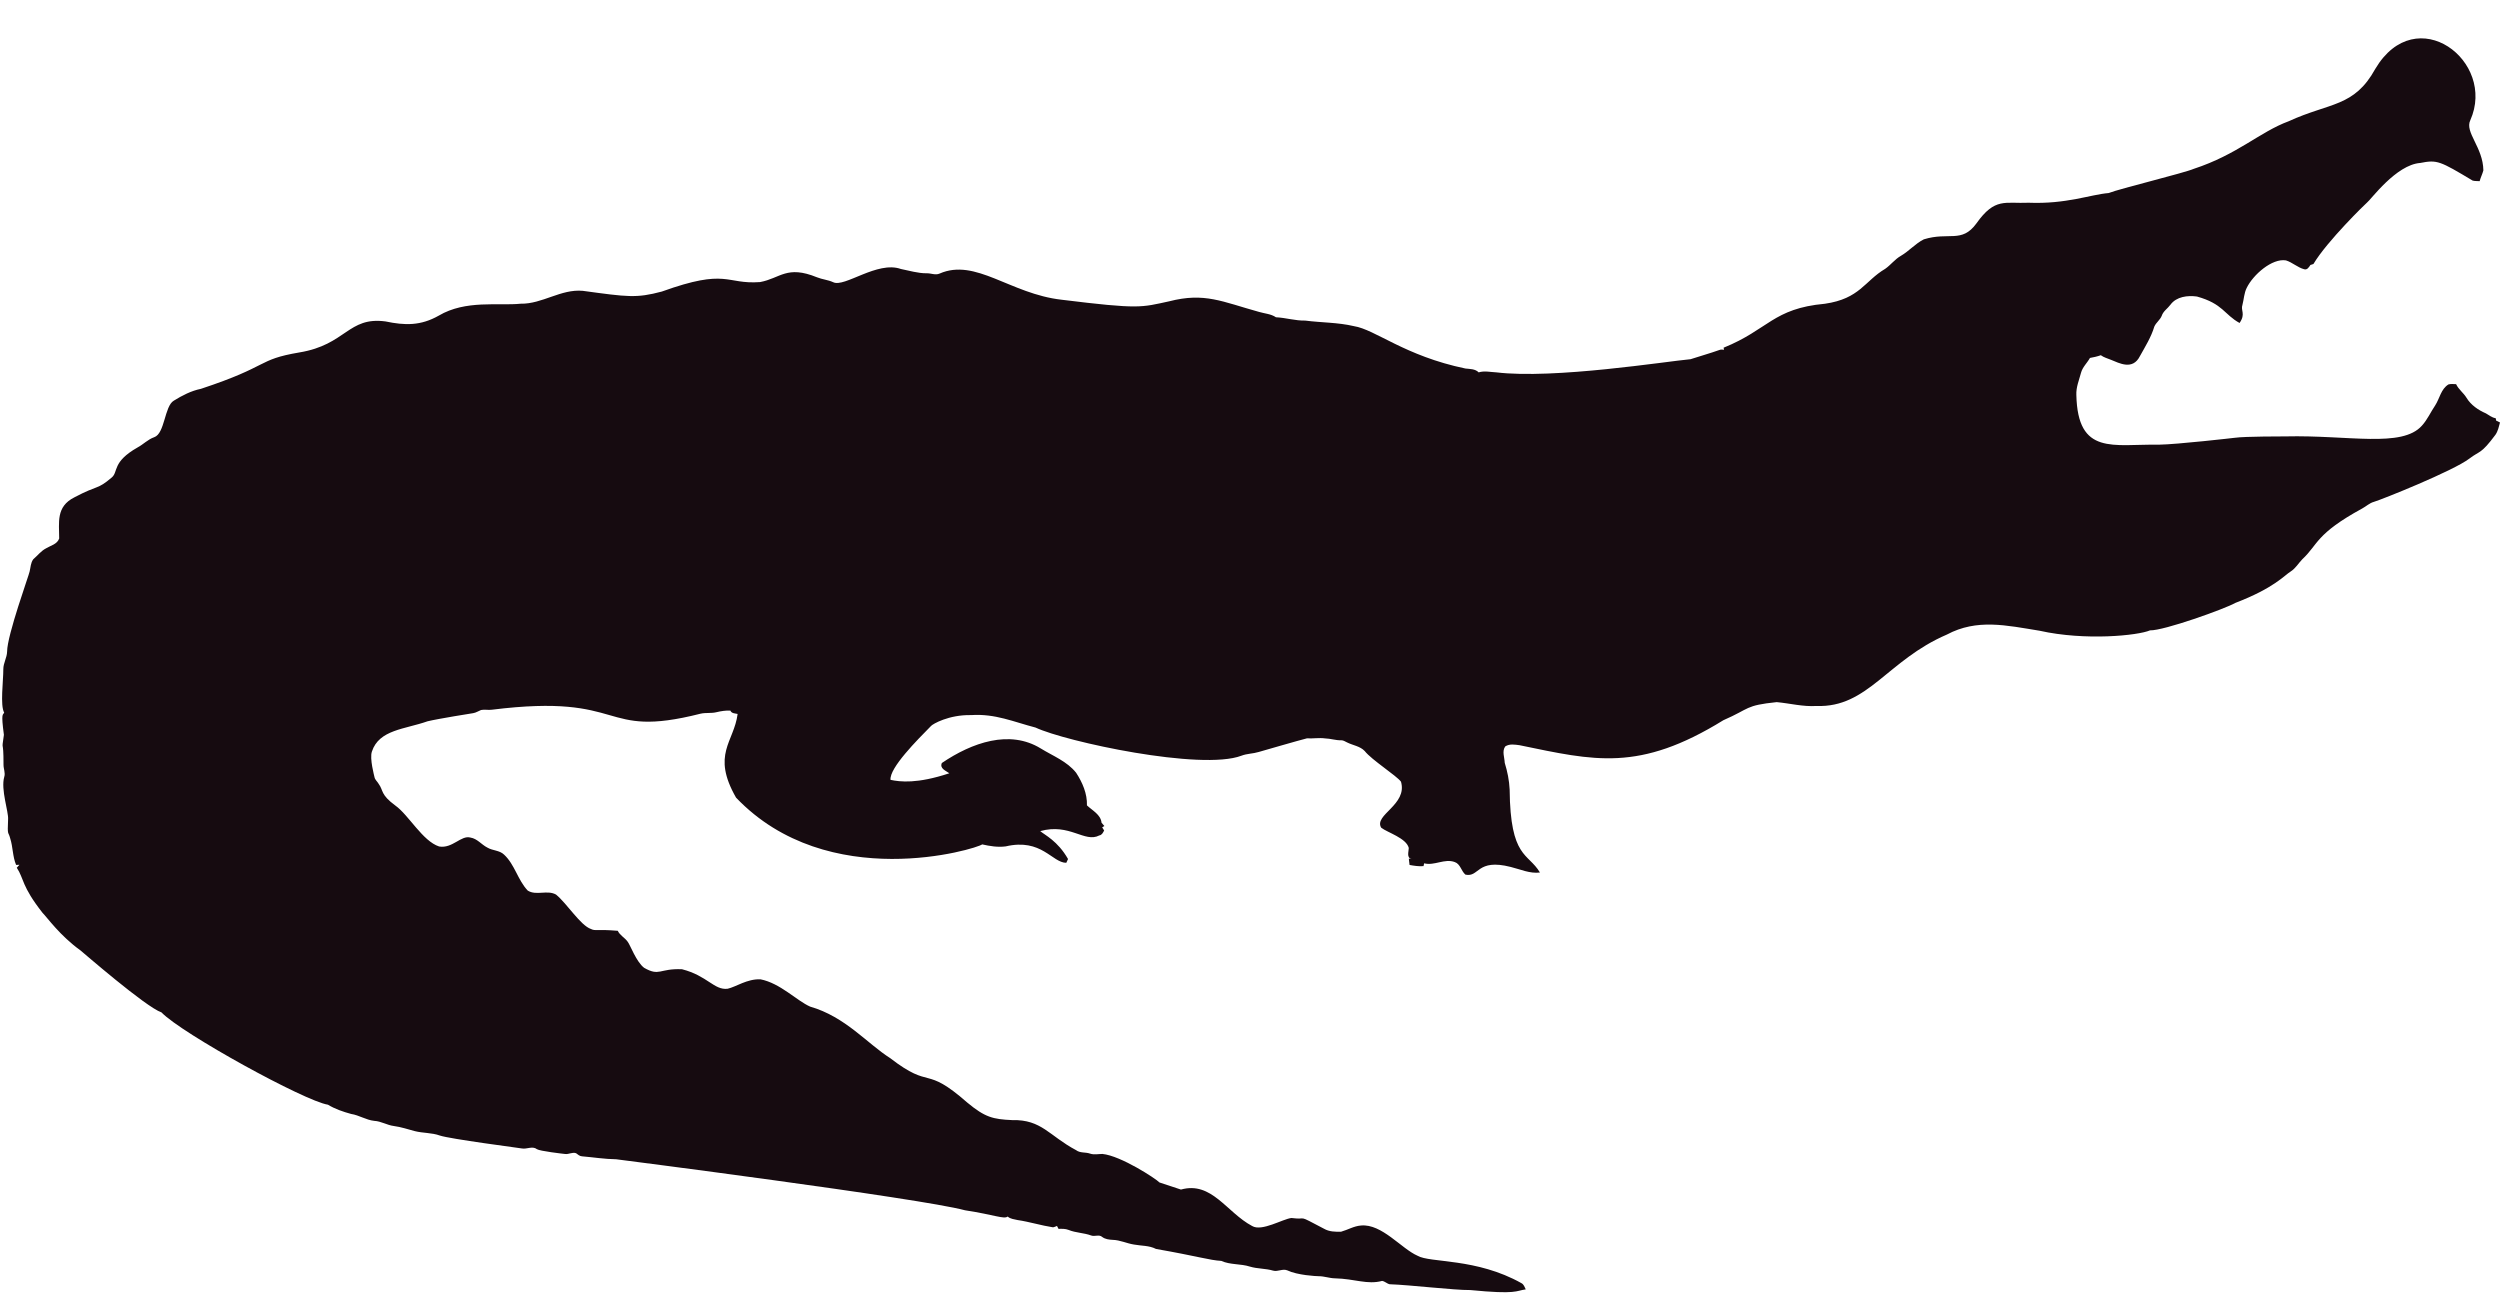 <?xml version="1.0" encoding="utf-8"?>

<!DOCTYPE svg PUBLIC "-//W3C//DTD SVG 1.1//EN" "http://www.w3.org/Graphics/SVG/1.1/DTD/svg11.dtd">
<svg version="1.1" id="Layer_1" xmlns="http://www.w3.org/2000/svg" xmlns:xlink="http://www.w3.org/1999/xlink" x="0px" y="0px"
	 viewBox="30.268 -10.604 2562.241 1326.871" enable-background="new 0 0 2625.022 1342.022" xml:space="preserve">
<path fill="#160B10" d="M2562.057,112.664c-5.93,12.226,13.089,27.649,13.408,51.328c-0.967,3.791-2.837,7.289-3.816,11.093
	c-2.417-0.267-4.923,0.089-7.226-0.636c-33.512-20.05-36.245-21.483-53.631-18.038c-24.88,1.775-51.012,38.147-54.547,40.579
	c-1,0.685-40.963,39.485-54.967,62.993c-1.056,0.331-2.086,0.661-3.078,1.005c-1.45,2.188-3.295,5.317-6.386,4.363
	c-6.755-1.794-12.047-7.022-18.687-9.083c-14.172-2.325-33.569,14.577-40.185,28.126c-2.76,5.432-2.862,11.614-4.401,17.415
	c-2.078,5.918,3.558,9.203-2.964,18.611c-15.758-8.651-16.89-19.671-43.645-27.108c-9.541-1.323-21.002,0.025-27.146,8.345
	c-2.9,3.956-7.454,6.64-8.994,11.487c-1.705,4.223-5.788,6.857-7.569,10.978c-3.219,10.775-9.274,20.417-14.705,30.186
	c-7.484,15.043-21.458,7.113-29.639,3.893c-3.549-1.501-7.378-2.404-10.482-4.745c-3.613,1.31-7.378,2.124-11.131,2.799
	c-2.9,5.19-7.62,9.362-9.184,15.252c-1.972,7.442-5.139,14.807-4.771,22.656c1.426,62.435,37.744,50.23,84.657,50.985
	c18.427-0.238,76.659-6.917,77.661-7.06c10.315-1.512,51.103-1.387,52.104-1.425c64.718-1.507,119.253,12.017,139.725-10.991
	c5.622-6.144,8.955-13.878,13.598-20.735c4.617-7.073,5.915-16.893,13.662-21.562c2.519-0.687,5.19-0.305,7.81-0.242
	c2.481,5.406,7.582,8.854,10.609,13.891c4.503,7.467,12.047,12.632,19.921,16.041c3.269,1.794,6.144,4.389,9.999,4.936
	c0.166,0.852,0.369,1.705,0.598,2.57c1.259,0.611,2.519,1.208,3.854,1.819c-1.196,4.325-2.073,8.854-4.681,12.606
	c-14.981,20.134-15.737,16.079-26.561,24.297c-16.513,12.73-90.704,42.38-97.937,44.421c-4.63,1.259-8.078,4.719-12.199,6.907
	c-47.689,26.034-44.914,36.755-61.276,51.99c-3.969,4.096-6.856,9.273-11.754,12.403c-6.886,4.248-16.845,16.908-56.76,32.26
	c-10.994,6.222-73.381,28.559-87.544,28.177c-12.182,5.289-66.295,10.873-113.113,0.394c-34.047-5.52-64.247-12.539-95.05,3.905
	c-61.045,26.219-81.054,75.205-133.67,73.195c-13.739,0.903-27.159-2.684-40.745-3.943c-32.756,3.396-26.951,6.432-54.687,18.547
	c-86.536,53.421-132.198,41.426-208.888,25.607c-4.859-0.636-10.304-1.616-14.68,1.259c-3.511,4.999-0.687,11.232-0.509,16.804
	c2.76,8.879,4.605,18.076,5.037,27.388c0.678,70.703,18.876,64.615,31.064,85.038c-10.38,1.31-20.137-3.346-30.008-5.724
	c-35.054-8.942-31.959,10.974-46.367,7.887c-4.376-3.651-5.076-10.864-10.94-12.886c-10.482-3.893-20.875,4.033-31.37,1.285
	c-0.165,0.725-0.483,2.163-0.649,2.875c-4.834,0.432-9.592-0.331-14.311-1.196c-0.153-2.201-0.407-4.401-0.751-6.551
	c0.7,0.127,2.112,0.382,2.824,0.509c-5.368-1.387-2.926-7.48-2.862-11.411c-2.581-10.171-21.93-15.743-28.266-20.735
	c-7.896-13.101,27.192-23.356,20.29-47.143c-4.808-6.385-29.888-22.164-37.17-31.395c-4.783-5.063-12.047-5.813-18.013-8.815
	c-1.972-0.827-3.791-2.315-6.017-2.239c-5.597,0.191-10.965-1.781-16.537-1.908c-6.208-0.878-12.441,0.318-18.661-0.076
	c-6.376,1.51-49.471,13.993-49.471,13.993c-5.775,1.781-11.97,1.603-17.631,3.791c-41.153,15.671-180.401-14.399-211.051-28.838
	c-22.477-5.819-41.27-14.396-65.945-12.772c-23.033-0.496-39.521,9.215-41.101,11.08c-14.156,14.382-42.805,43.009-41.597,55.297
	c9.881,2.049,27.067,4.244,60.297-6.755c-3.6-2.633-10.164-4.859-7.683-10.52c30.91-20.96,69.478-34.528,101.385-14.896
	c12.454,7.683,26.879,13.128,36.241,24.907c6.449,9.897,11.461,21.384,11.08,33.43c5.483,5.19,14.184,9.464,14.96,17.771
	c0.954,1.132,1.883,2.239,2.9,3.371c-0.56,0.344-1.679,1.03-2.251,1.361c0.674,1.081,1.336,2.15,2.022,3.244
	c-1.157,2.112-2.252,4.643-4.923,5.037c-15.167,7.923-30.412-12.885-60.589-4.414c4.515,3.914,17.957,10.035,28.495,28.596
	c-0.623,1.285-1.221,2.582-1.781,3.893c-14.581-0.066-25.26-25.439-62.103-16.83c-8.065,1.081-16.27-0.28-24.119-2.048
	c-5.689,4.616-157.704,51.097-252.241-47.919c-25.462-44.516-2.105-56.742,1.616-85.776c-2.646-0.598-6.259-0.445-7.429-3.447
	c-4.834-0.216-9.63,0.547-14.311,1.666c-5.343,1.336-10.927,0.254-16.283,1.527c-104.921,26.598-73.475-21.586-213.976-4.058
	c-3.638,0.483-7.327-0.471-10.927,0.267c-2.722,1.043-5.203,2.786-8.129,3.244c-1.005,0.139-35.568,5.632-46.749,8.332
	c-23.248,8.245-49.669,8.494-57.027,31.013c-2.544,7.127,2.495,25.23,2.659,26.23c0.509,2.748,2.964,4.529,4.274,6.907
	c5.125,7.002,1.576,10.814,17.186,22.287c13.483,9.569,27.903,36.42,44.764,41.877c13.652,2.389,22.508-11.842,32.107-9.146
	c7.022,1.107,11.334,7.276,17.415,10.317c5.356,3.193,12.365,2.633,17.033,7.162c11.029,10.189,14.018,26.078,24.284,36.878
	c8.765,5.47,19.972-0.979,28.965,4.071c11.309,9.233,25.045,31.634,35.809,35.287c4.836,2.294,4.589-0.02,27.477,1.832
	c2.226,4.796,7.327,7.085,10.253,11.347c2.611,3.387,8.633,20.294,16.715,26.574c16.075,9.185,15.426,0.491,38.875,1.488
	c26.056,6.667,32.977,21.713,46.774,19.997c8.688-1.942,19.833-10.206,33.646-9.68c20.419,4.043,37.013,21.857,50.896,27.986
	c36.199,10.4,58.502,37.92,82.062,52.817c43.011,33.213,34.403,6.396,79.034,45.566c18.208,15.125,26.246,17.04,45.986,17.936
	c30.318-0.751,37.93,16.193,65.525,30.81c4.134,3.155,9.541,1.844,14.196,3.498c4.147,1.463,8.51,0.394,12.772,0.369
	c18.974,1.87,55.059,25.539,58.465,29.232c7.353,2.353,14.667,4.91,22.02,7.276c31.527-8.837,46.862,23.524,72.916,37.323
	c9.817,6.052,31.604-7.299,40.338-8.179c17.829,2.357,3.781-4.531,33.392,11.016c5.241,3.066,11.589,3.218,17.504,3.028
	c6.869-1.921,13.204-5.852,20.48-6.348c21.245-1.942,41.314,23.767,57.816,30.975c12.756,7.578,60.29,2.089,106.638,28.189
	c2.366,1.298,3.155,4.007,4.3,6.284c-10.435,1.423-8.676,5.392-56.964,0.7c-16.115,0.199-61.486-5.252-82.52-5.953
	c-2.824-0.572-4.91-3.04-7.772-3.397c-15.269,4.072-27.792-2.198-48.492-2.671c-5.546-0.102-10.825-2.201-16.359-2.162
	c-2.762-0.015-21.848-1.008-32.323-6.004c-4.758-1.972-9.668,1.654-14.476,0.293c-7.747-2.315-16.003-1.781-23.737-4.121
	c-9.541-3.104-20.277-1.692-29.41-5.865c-12.12-0.691-23.98-4.714-66.899-12.25c-6.984-3.625-14.985-3.091-22.516-4.49
	c-7.416-1.145-14.324-4.643-21.892-4.821c-3.727-0.204-7.632-0.649-10.698-2.939c-3.206-2.951-7.645-0.127-11.334-1.539
	c-7.531-2.798-15.774-2.646-23.203-5.712c-3.282-1.298-6.844-1.17-10.278-1.081c-0.394-0.763-1.183-2.264-1.577-3.015
	c-1.285,0.636-2.608,1.119-3.982,1.45c-12.263-1.87-24.131-5.674-36.394-7.467c-3.46-0.903-7.404-1.005-10.113-3.6
	c-3.831,2.97-12.398-1.54-43.747-6.411c-46.335-12.483-357.594-52.295-357.594-52.295c-11.716-0.14-23.317-2.023-34.982-3.015
	c-2.442-0.127-4.211-1.844-6.068-3.18c-3.753-1.387-7.467,1.336-11.271,0.789c-2.02-0.195-26.027-2.946-28.838-4.923
	c-4.592-3.587-10.278,0.216-15.367-0.738c-2.203-0.387-74.203-9.818-84.135-13.242c-8.243-2.989-17.224-2.379-25.658-4.529
	c-7.162-1.895-14.209-4.274-21.574-5.254c-6.92-0.878-13.001-4.923-20.035-5.266c-8.319-0.878-15.443-5.826-23.648-7.073
	c-8.256-2.252-16.448-5.037-23.775-9.49c-23.552-3.584-149.518-72.739-170.649-94.63c-16.013-5.37-81.914-62.745-82.914-63.439
	c-21.039-15.096-34.147-33.758-38.964-38.595c-21.778-27.726-18.854-34.892-26.396-46.215c0.916-1.018,1.832-2.01,2.748-3.015
	c-1.145,0.038-2.29,0.076-3.435,0.14c-3.651-8.676-3.18-18.28-6.042-27.172c-2.062-7.913-2.975-1.701-2.175-19.526
	c0.634-7.664-7.675-30.697-3.931-43.518c1.348-4.16-0.814-8.281-0.751-12.454c0.068-28.882-2.418-11.02,0.394-30.657
	c-3.041-22.85-1.09-20.042,0.305-22.719c-4.294-7.378-0.844-32.606-0.89-44.586c-0.025-6.246,3.714-11.741,3.867-17.962
	c0-16.859,22.775-79.378,23.076-82.113c1.056-4.198,1.043-9.032,3.778-12.568c4.338-3.74,7.874-8.485,13.052-11.169
	c4.745-2.913,11.411-4.172,13.471-10.088c0.043-16.362-3.503-32.575,15.532-42.157c25.219-13.344,23.115-7.424,38.34-20.379
	c6.931-5.754,0.059-15.764,26.434-30.772c5.915-3.129,10.622-8.281,17.046-10.507c11.015-3.661,10.497-31.892,20.099-37.437
	c8.612-5.33,17.796-10.113,27.795-12.148c71.433-23.584,56.818-29.805,100.939-37.31c48.019-7.907,49.805-36.895,88.244-31.777
	c19.858,4.163,35.994,4.605,54.61-5.953c27.665-16.35,60.97-9.859,83.919-12.212c22.172,0.42,41.279-15.29,63.693-13.191
	c46.138,6.272,54.878,7.691,80.993,0.738c67.442-24.31,65.094-7.128,100.634-9.706c20.946-3.875,27.233-17.596,58.388-4.91
	c5.368,2.188,11.283,2.595,16.575,5.025c11.553,5.818,45.215-22.204,69.43-13.535c8.676,1.717,17.262,4.401,26.205,4.401
	c4.49-0.216,9.083,2.252,13.446,0.293c37.015-16.156,72.304,20.872,125.096,26.815c80.305,9.923,81.3,7.845,110.289,1.603
	c36.266-9.336,54.189,0.413,92.111,10.902c5.775,1.717,12.11,1.984,17.237,5.47c10.075,0.458,19.844,3.638,29.983,3.396
	c16.588,2.163,33.506,1.819,49.853,5.686c21.982,3.418,52.115,30.498,114.347,43.441c4.681,0.572,9.999,0.28,13.586,3.956
	c5.864-1.844,12.047-0.267,18.038-0.025c59.148,7.176,174.934-11.359,199.106-13.471c9.82-3.218,19.819-5.966,29.576-9.452
	c1.488-0.674,3.155-0.356,4.758-0.229c-0.115-0.522-0.356-1.577-0.483-2.099c45.944-18.548,50.589-40.213,103.827-45.057
	c35.891-5.17,40.645-23.282,61.836-35.809c5.712-3.969,9.897-9.808,16.028-13.281c8.408-4.872,14.82-12.555,23.559-16.931
	c25.605-7.944,38.867,4.305,53.847-16.257c19.089-26.933,29.276-20.168,53.605-21.256c38.819,1.522,63.061-8.345,81.948-9.935
	c11.484-4.495,77.877-20.69,87.061-24.742c45.297-14.857,67.746-37.884,97.505-48.848c42.187-19.404,67.008-14.225,88.74-53.694
	C2506.582-10.604,2589.134,52.018,2562.057,112.664z"/>
</svg>
